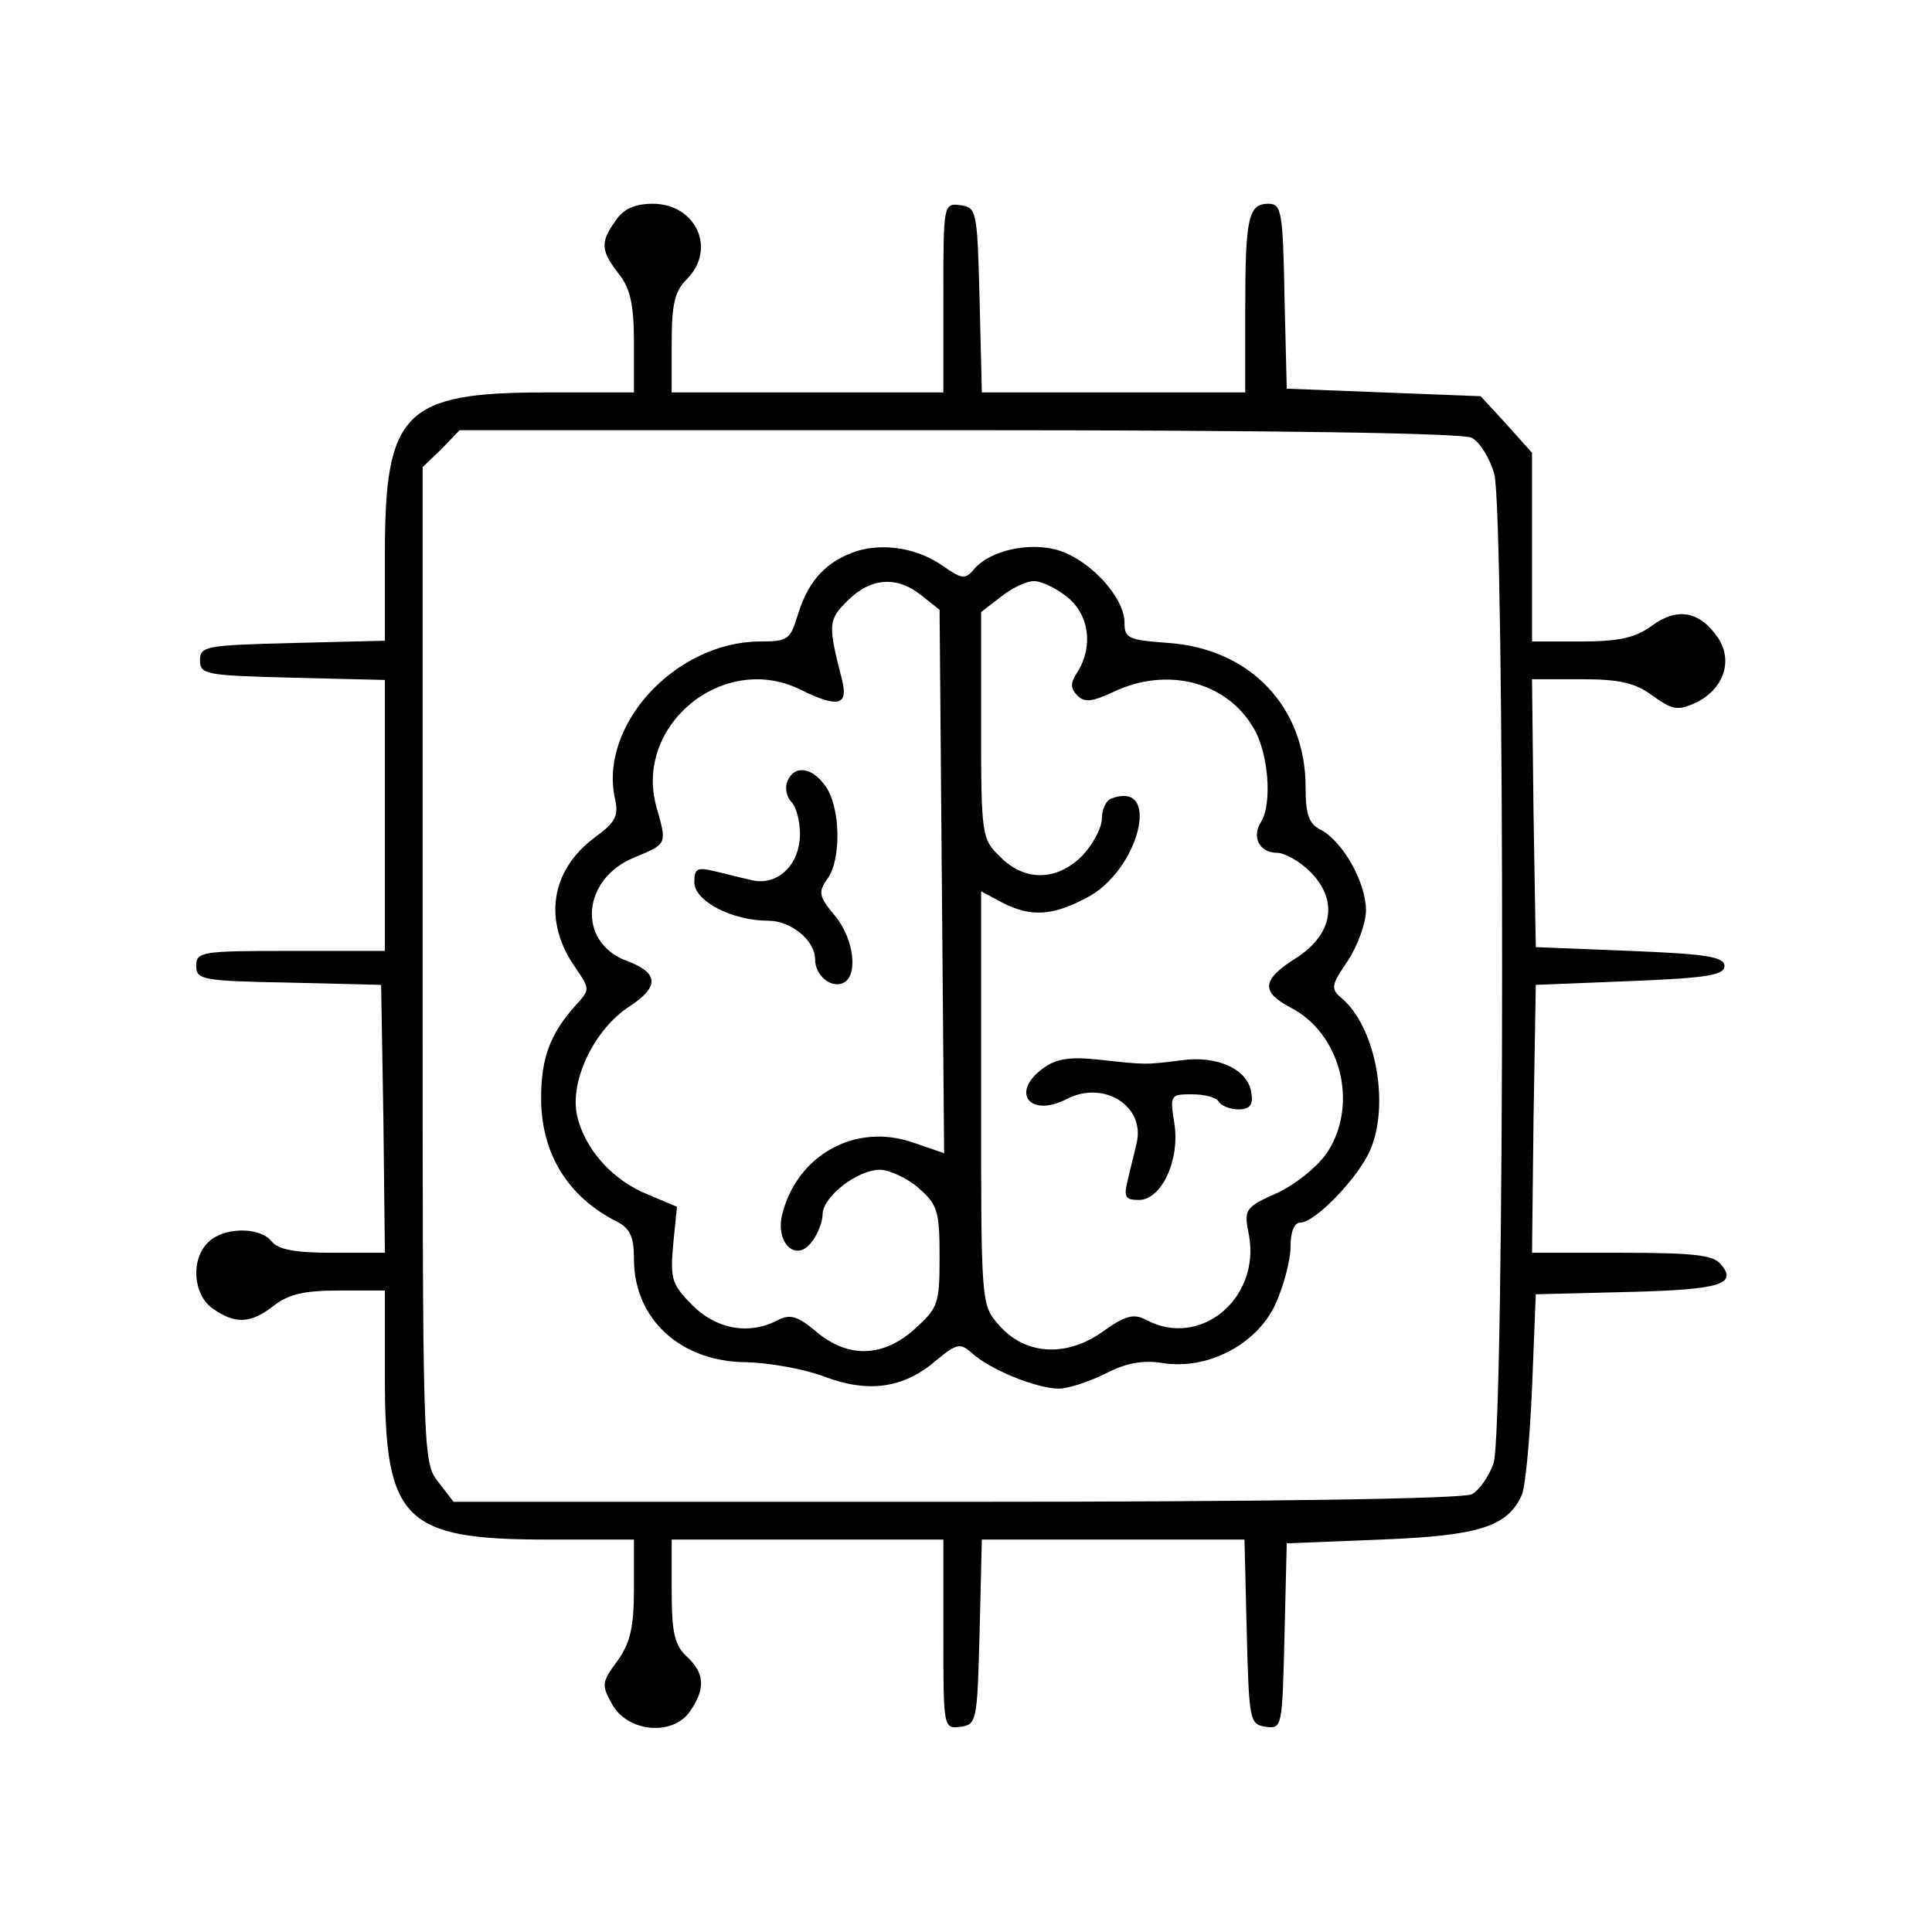 <?xml version="1.0" standalone="no"?>
<!DOCTYPE svg PUBLIC "-//W3C//DTD SVG 20010904//EN"
 "http://www.w3.org/TR/2001/REC-SVG-20010904/DTD/svg10.dtd">
<svg version="1.0" xmlns="http://www.w3.org/2000/svg"
 width="256pt" height="256pt" viewBox="0 0 256 256"
 preserveAspectRatio="xMidYMid meet">

<g transform="translate(0,256) scale(0.1,-0.1)"
fill="#000000" stroke="none">
<path d="M816 2268 c-21 -29 -20 -40 4 -71 15 -19 20 -40 20 -91 l0 -66 -117
0 c-188 0 -213 -26 -213 -214 l0 -115 -122 -3 c-115 -3 -123 -4 -123 -23 0
-19 8 -20 123 -23 l122 -3 0 -179 0 -180 -125 0 c-118 0 -125 -1 -125 -20 0
-18 8 -20 123 -22 l122 -3 3 -177 2 -178 -69 0 c-49 0 -72 4 -81 15 -16 20
-64 19 -84 -1 -24 -23 -20 -70 6 -88 30 -21 50 -20 81 4 19 15 40 20 86 20
l61 0 0 -117 c0 -188 26 -213 215 -213 l115 0 0 -65 c0 -52 -5 -72 -22 -96
-21 -28 -21 -32 -7 -57 20 -37 80 -43 103 -10 21 30 20 51 -4 73 -16 15 -20
31 -20 87 l0 68 180 0 180 0 0 -126 c0 -124 0 -125 23 -122 21 3 22 7 25 125
l3 123 174 0 174 0 3 -123 c3 -117 4 -122 25 -125 22 -3 22 -1 25 120 l3 123
125 5 c129 5 167 17 186 58 5 9 11 73 14 142 l5 125 120 3 c124 3 148 10 125
37 -10 12 -36 15 -131 15 l-119 0 2 177 3 178 125 5 c102 4 125 8 125 20 0 12
-23 16 -125 20 l-125 5 -3 178 -2 177 65 0 c52 0 72 -5 95 -22 25 -18 33 -20
55 -10 38 17 52 55 32 86 -24 36 -54 42 -88 17 -22 -16 -43 -21 -94 -21 l-65
0 0 125 0 125 -34 38 -34 37 -129 5 -128 5 -3 123 c-2 111 -4 122 -21 122 -27
0 -31 -18 -31 -141 l0 -109 -175 0 -174 0 -3 123 c-3 118 -4 122 -25 125 -23
3 -23 2 -23 -122 l0 -126 -180 0 -180 0 0 65 c0 52 4 69 20 85 40 40 12 100
-45 100 -24 0 -39 -7 -49 -22z m1134 -288 c11 -6 24 -27 30 -48 14 -53 14
-1268 -1 -1311 -6 -17 -19 -36 -29 -41 -12 -6 -269 -10 -684 -10 l-665 0 -20
26 c-21 26 -21 34 -21 686 l0 659 25 24 24 25 661 0 c427 0 668 -4 680 -10z"/>
<path d="M1136 1830 c-40 -13 -64 -38 -78 -82 -11 -36 -13 -38 -52 -38 -111
-1 -213 -111 -191 -209 5 -22 0 -31 -26 -50 -60 -44 -70 -112 -26 -174 19 -28
19 -28 -1 -50 -33 -37 -45 -69 -45 -122 0 -73 35 -131 101 -164 17 -9 22 -20
22 -49 0 -80 62 -137 150 -137 30 -1 76 -9 102 -19 58 -22 105 -16 148 21 28
23 32 24 48 10 24 -22 86 -47 115 -47 12 0 40 9 62 20 27 14 49 18 75 14 60
-10 126 25 150 78 11 24 20 58 20 76 0 20 5 32 13 32 20 0 78 61 93 97 26 62
6 164 -39 201 -14 12 -13 17 9 49 13 20 24 50 24 67 0 36 -30 90 -59 106 -17
8 -21 21 -21 57 0 106 -73 183 -181 191 -54 4 -59 6 -59 27 0 33 -44 81 -85
95 -39 13 -94 1 -115 -25 -11 -13 -16 -12 -39 4 -33 24 -78 32 -115 21z m85
-59 l24 -19 3 -360 3 -360 -41 14 c-77 27 -155 -17 -174 -97 -8 -38 20 -62 40
-34 8 10 14 27 14 36 0 23 46 59 76 59 12 0 36 -11 51 -24 25 -22 28 -30 28
-91 0 -63 -2 -68 -33 -96 -42 -38 -89 -39 -131 -3 -24 20 -34 23 -50 15 -37
-20 -81 -13 -113 19 -28 28 -30 35 -26 81 l5 50 -38 16 c-48 19 -86 62 -95
108 -8 46 25 113 71 142 39 26 38 44 -5 60 -66 25 -59 109 11 137 43 18 43 17
29 66 -31 109 89 207 191 156 49 -24 63 -21 55 12 -19 75 -19 80 7 106 31 31
66 33 98 7z m193 -2 c29 -23 35 -65 14 -99 -10 -15 -10 -22 0 -32 9 -9 19 -8
47 5 71 34 149 14 185 -46 21 -33 26 -102 11 -126 -13 -20 -2 -41 21 -41 10 0
30 -11 44 -25 38 -38 30 -83 -18 -114 -46 -29 -48 -45 -8 -66 66 -34 90 -126
50 -190 -12 -19 -40 -42 -66 -55 -45 -20 -46 -22 -39 -57 15 -84 -65 -150
-136 -112 -17 9 -28 6 -60 -17 -48 -33 -102 -29 -136 11 -23 26 -23 30 -23
300 l0 274 28 -15 c37 -19 66 -18 111 6 70 35 101 157 34 132 -7 -2 -13 -14
-13 -27 0 -12 -12 -34 -26 -49 -34 -34 -77 -34 -109 -1 -24 23 -25 28 -25 174
l0 150 26 20 c15 12 34 21 44 21 10 0 29 -9 44 -21z"/>
<path d="M1043 1524 c-3 -8 -1 -20 6 -27 6 -6 11 -25 11 -42 0 -41 -30 -70
-65 -61 -14 3 -36 9 -50 12 -21 5 -25 3 -25 -15 0 -25 50 -51 98 -51 30 0 62
-26 62 -51 0 -21 20 -38 36 -32 22 8 16 59 -10 90 -21 25 -22 31 -10 48 19 25
18 95 -2 123 -18 26 -42 29 -51 6z"/>
<path d="M1383 1145 c-45 -32 -19 -67 31 -41 49 25 104 -10 92 -59 -3 -14 -9
-36 -12 -50 -5 -21 -3 -25 15 -25 30 0 55 53 47 102 -6 37 -5 38 23 38 17 0
33 -4 36 -10 3 -5 15 -10 26 -10 15 0 20 6 17 22 -4 31 -45 50 -93 43 -48 -6
-46 -6 -110 1 -37 4 -56 1 -72 -11z"/>
</g>
</svg>
